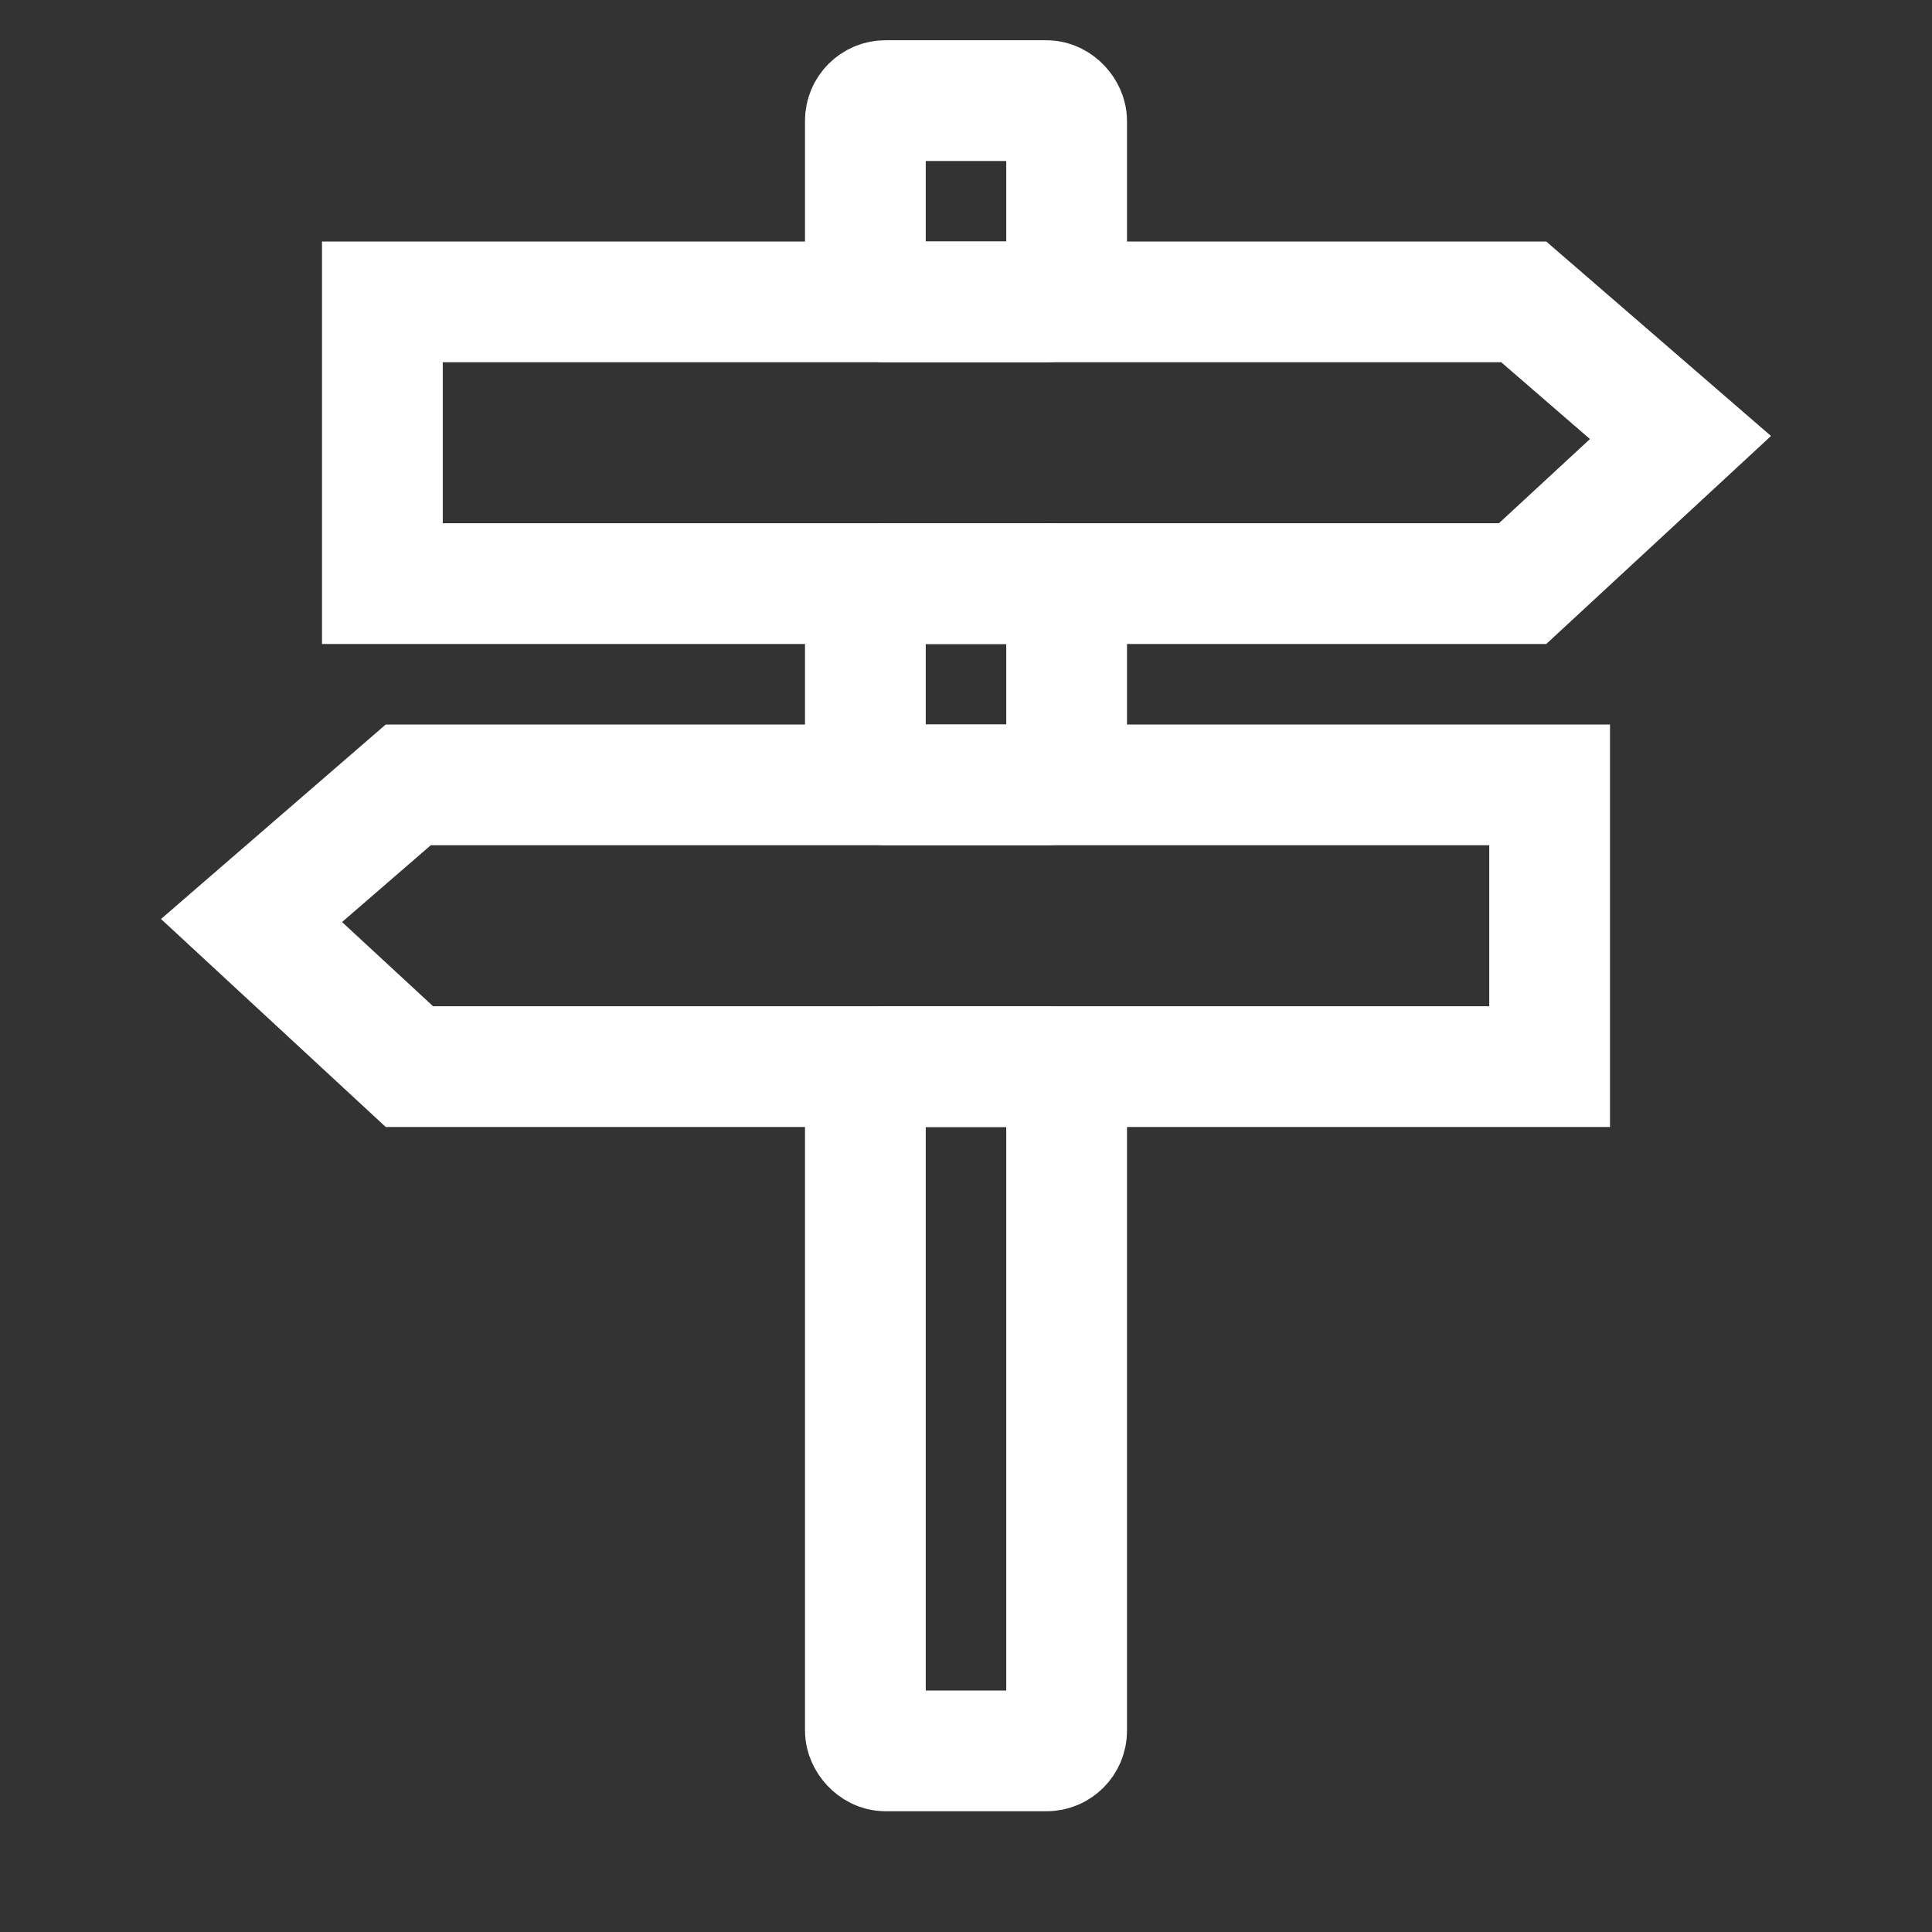 <svg xmlns="http://www.w3.org/2000/svg" width="24" height="24" viewBox="0 0 24 24">
  <rect x="0" y="0" width="24" height="24" fill="#333333" stroke="none"/>
  <g id="ico_24_sights_active" transform="translate(-242 -1759)">
    <rect id="사각형_5889" data-name="사각형 5889" width="24" height="24" transform="translate(242 1759)" fill="none"/>
    <g id="사각형_7734" data-name="사각형 7734" transform="translate(252 1771.5)" fill="none" stroke="#fff" stroke-linecap="round" stroke-linejoin="round" stroke-width="1.5">
      <rect width="4" height="10" rx="1" stroke="none"/>
      <rect x="0.75" y="0.75" width="2.5" height="8.5" rx="0.25" fill="none"/>
    </g>
    <g id="패스_42948" data-name="패스 42948" transform="translate(244 1762)" fill="none" stroke-linecap="round" stroke-linejoin="round">
      <path d="M2,0H17.208L20,2.416,17.208,5H2Z" stroke="none"/>
      <path d="M 3.5 1.5 L 3.5 3.5 L 16.62 3.5 L 17.751 2.454 L 16.649 1.5 L 3.5 1.5 M 2 0 L 17.208 0 L 20 2.416 L 17.208 5 L 2 5 L 2 0 Z" stroke="none" fill="#fff"/>
    </g>
    <g id="패스_42949" data-name="패스 42949" transform="translate(244 1768)" fill="none" stroke-linecap="round" stroke-linejoin="round">
      <path d="M18,0H2.792L0,2.416,2.792,5H18Z" stroke="none"/>
      <path d="M 3.351 1.5 L 2.249 2.454 L 3.38 3.5 L 16.5 3.5 L 16.5 1.5 L 3.351 1.5 M 2.792 0 L 18 0 L 18 5 L 2.792 5 L 0 2.416 L 2.792 0 Z" stroke="none" fill="#fff"/>
    </g>
    <g id="사각형_7735" data-name="사각형 7735" transform="translate(252 1759.5)" fill="none" stroke="#fff" stroke-linecap="round" stroke-linejoin="round" stroke-width="1.5">
      <rect width="4" height="4" rx="1" stroke="none"/>
      <rect x="0.75" y="0.75" width="2.5" height="2.5" rx="0.25" fill="none"/>
    </g>
    <g id="사각형_7736" data-name="사각형 7736" transform="translate(252 1765.5)" fill="none" stroke="#fff" stroke-linecap="round" stroke-linejoin="round" stroke-width="1.5">
      <rect width="4" height="4" rx="1" stroke="none"/>
      <rect x="0.75" y="0.75" width="2.5" height="2.5" rx="0.25" fill="none"/>
    </g>
  </g>
</svg>

